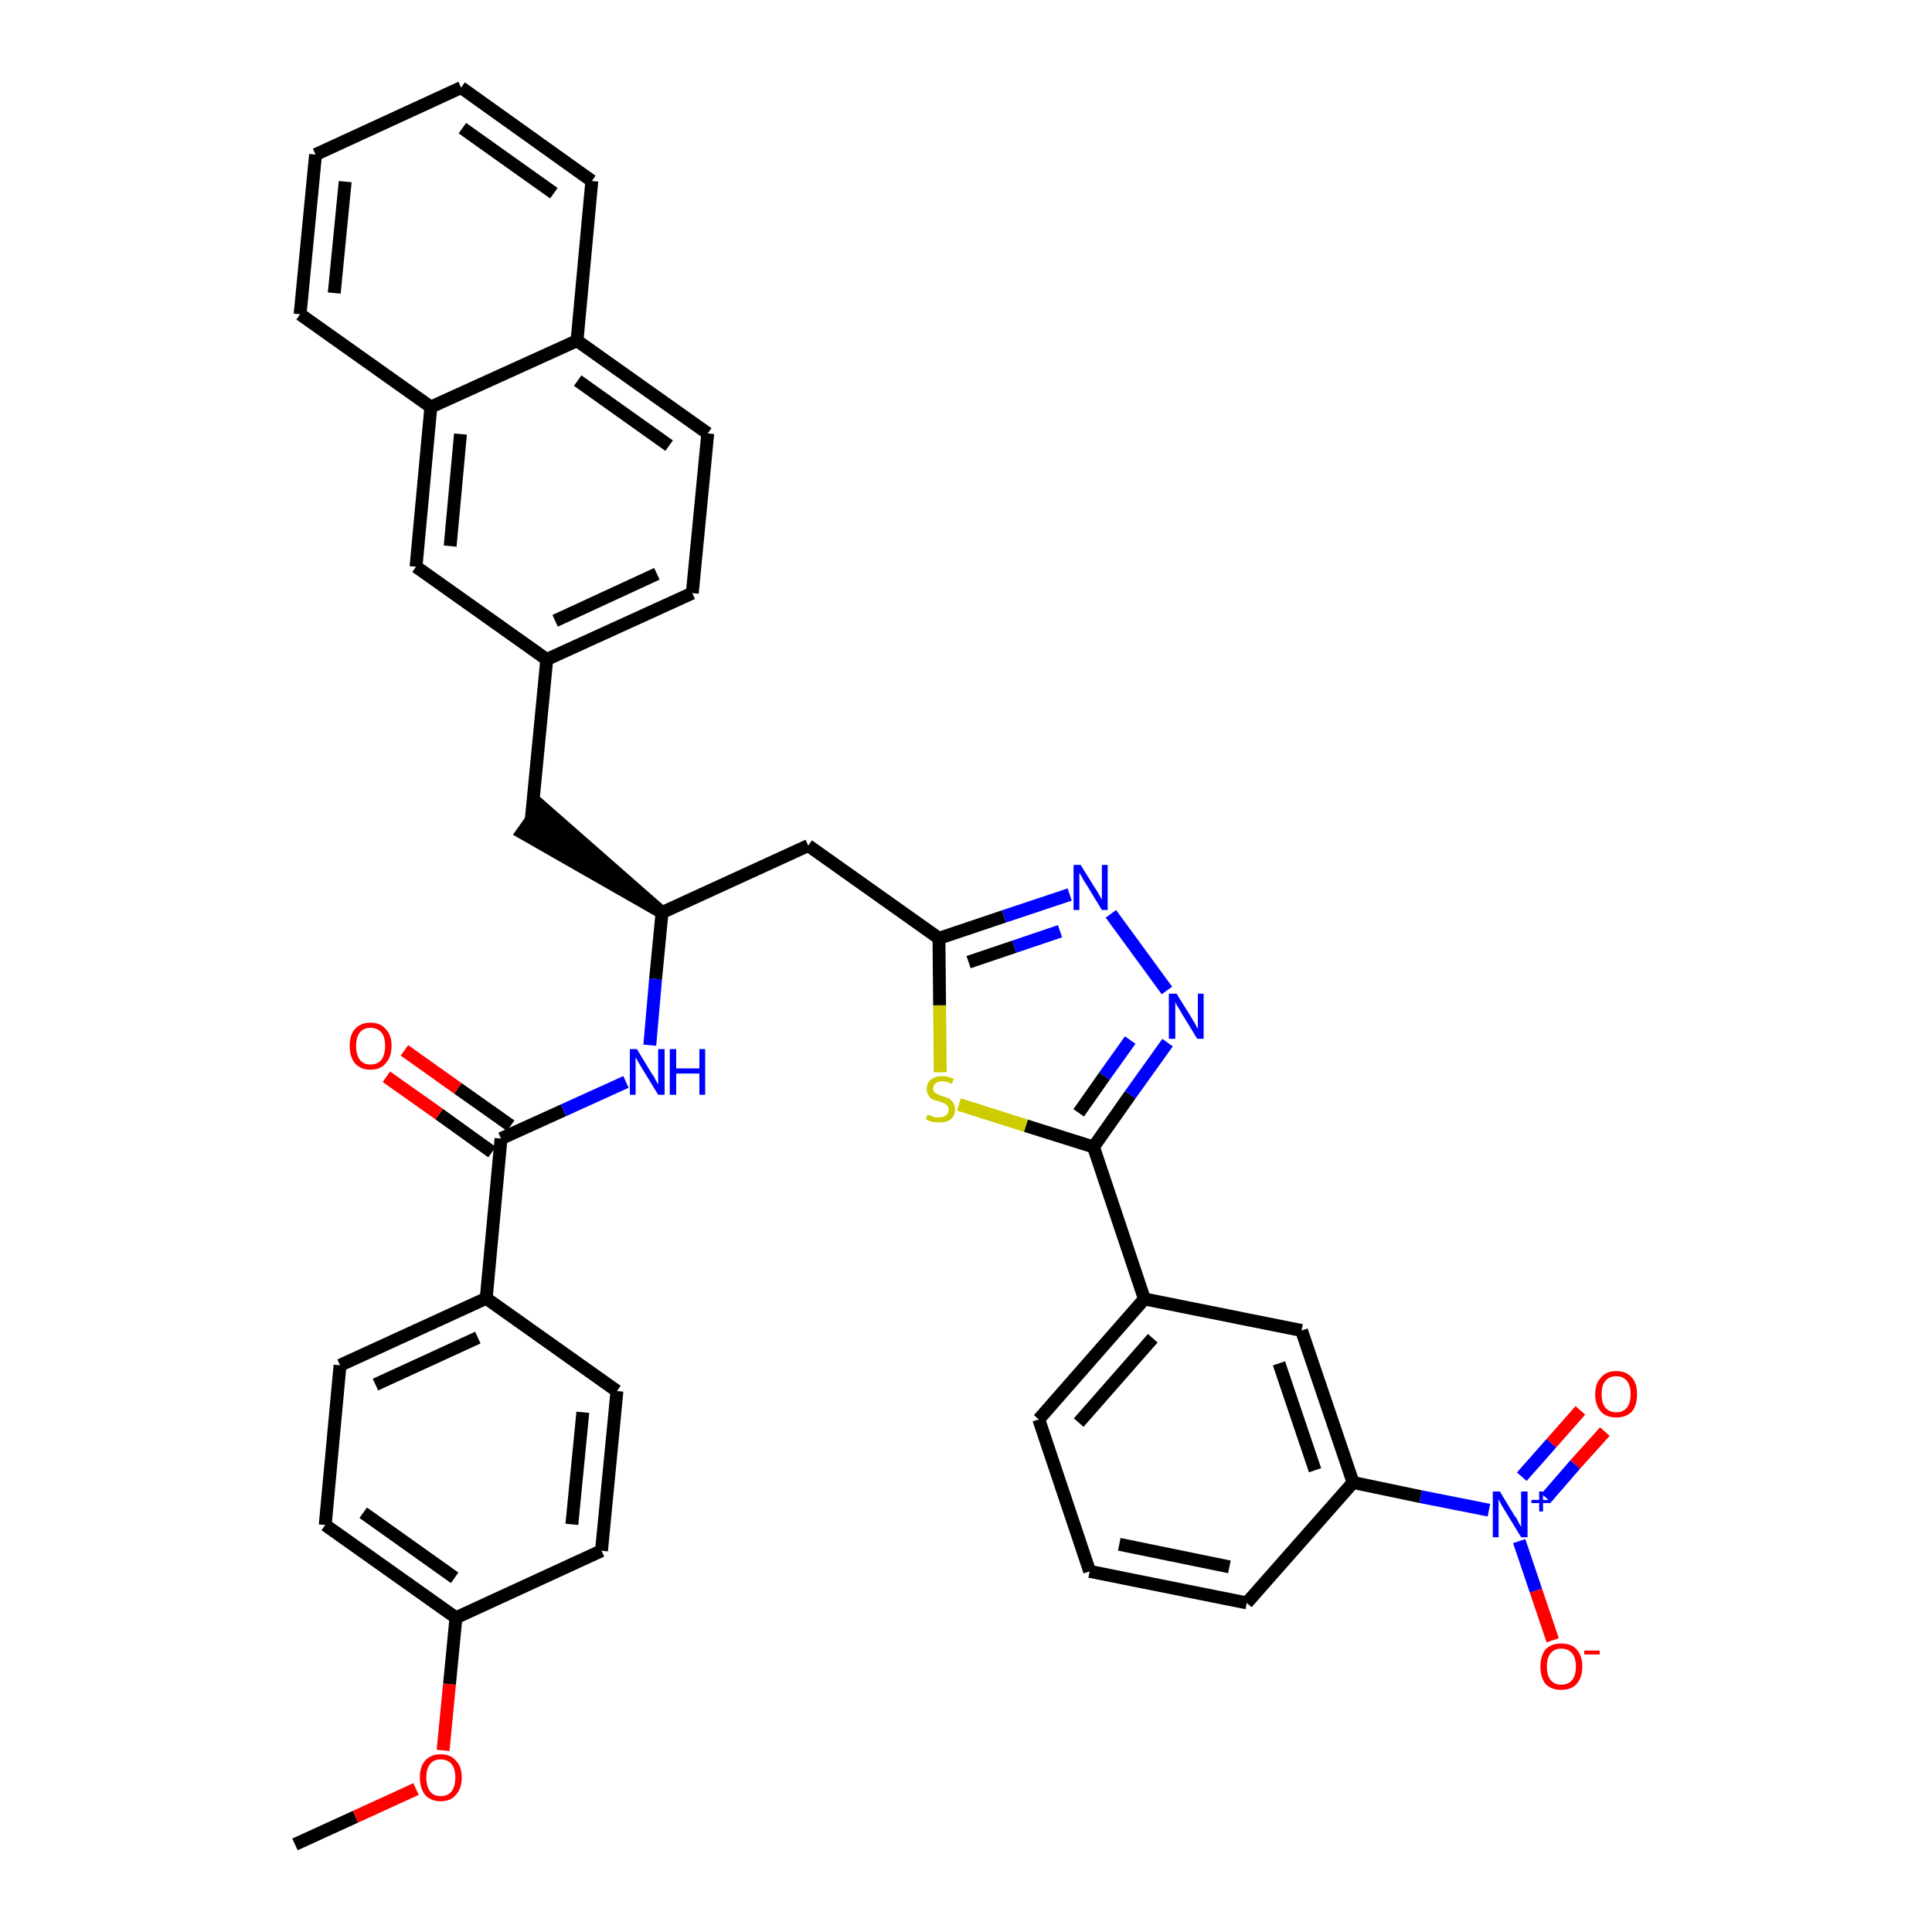 <?xml version='1.0' encoding='iso-8859-1'?>
<svg version='1.1' baseProfile='full'
              xmlns='http://www.w3.org/2000/svg'
                      xmlns:rdkit='http://www.rdkit.org/xml'
                      xmlns:xlink='http://www.w3.org/1999/xlink'
                  xml:space='preserve'
width='300px' height='300px' viewBox='0 0 300 300'>
<!-- END OF HEADER -->
<path class='bond-0 atom-0 atom-1' d='M 45.8,286.4 L 55.2,282.1' style='fill:none;fill-rule:evenodd;stroke:#000000;stroke-width:2.0px;stroke-linecap:butt;stroke-linejoin:miter;stroke-opacity:1' />
<path class='bond-0 atom-0 atom-1' d='M 55.2,282.1 L 64.6,277.8' style='fill:none;fill-rule:evenodd;stroke:#FF0000;stroke-width:2.0px;stroke-linecap:butt;stroke-linejoin:miter;stroke-opacity:1' />
<path class='bond-1 atom-1 atom-2' d='M 68.8,271.8 L 69.8,261.5' style='fill:none;fill-rule:evenodd;stroke:#FF0000;stroke-width:2.0px;stroke-linecap:butt;stroke-linejoin:miter;stroke-opacity:1' />
<path class='bond-1 atom-1 atom-2' d='M 69.8,261.5 L 70.8,251.2' style='fill:none;fill-rule:evenodd;stroke:#000000;stroke-width:2.0px;stroke-linecap:butt;stroke-linejoin:miter;stroke-opacity:1' />
<path class='bond-2 atom-2 atom-3' d='M 70.8,251.2 L 50.5,236.8' style='fill:none;fill-rule:evenodd;stroke:#000000;stroke-width:2.0px;stroke-linecap:butt;stroke-linejoin:miter;stroke-opacity:1' />
<path class='bond-2 atom-2 atom-3' d='M 70.6,245.0 L 56.4,234.9' style='fill:none;fill-rule:evenodd;stroke:#000000;stroke-width:2.0px;stroke-linecap:butt;stroke-linejoin:miter;stroke-opacity:1' />
<path class='bond-37 atom-37 atom-2' d='M 93.4,240.8 L 70.8,251.2' style='fill:none;fill-rule:evenodd;stroke:#000000;stroke-width:2.0px;stroke-linecap:butt;stroke-linejoin:miter;stroke-opacity:1' />
<path class='bond-3 atom-3 atom-4' d='M 50.5,236.8 L 52.8,212.0' style='fill:none;fill-rule:evenodd;stroke:#000000;stroke-width:2.0px;stroke-linecap:butt;stroke-linejoin:miter;stroke-opacity:1' />
<path class='bond-4 atom-4 atom-5' d='M 52.8,212.0 L 75.5,201.6' style='fill:none;fill-rule:evenodd;stroke:#000000;stroke-width:2.0px;stroke-linecap:butt;stroke-linejoin:miter;stroke-opacity:1' />
<path class='bond-4 atom-4 atom-5' d='M 58.3,215.0 L 74.2,207.7' style='fill:none;fill-rule:evenodd;stroke:#000000;stroke-width:2.0px;stroke-linecap:butt;stroke-linejoin:miter;stroke-opacity:1' />
<path class='bond-5 atom-5 atom-6' d='M 75.5,201.6 L 77.8,176.8' style='fill:none;fill-rule:evenodd;stroke:#000000;stroke-width:2.0px;stroke-linecap:butt;stroke-linejoin:miter;stroke-opacity:1' />
<path class='bond-35 atom-5 atom-36' d='M 75.5,201.6 L 95.8,216.0' style='fill:none;fill-rule:evenodd;stroke:#000000;stroke-width:2.0px;stroke-linecap:butt;stroke-linejoin:miter;stroke-opacity:1' />
<path class='bond-6 atom-6 atom-7' d='M 79.3,174.8 L 71.1,169.0' style='fill:none;fill-rule:evenodd;stroke:#000000;stroke-width:2.0px;stroke-linecap:butt;stroke-linejoin:miter;stroke-opacity:1' />
<path class='bond-6 atom-6 atom-7' d='M 71.1,169.0 L 62.8,163.1' style='fill:none;fill-rule:evenodd;stroke:#FF0000;stroke-width:2.0px;stroke-linecap:butt;stroke-linejoin:miter;stroke-opacity:1' />
<path class='bond-6 atom-6 atom-7' d='M 76.4,178.9 L 68.2,173.0' style='fill:none;fill-rule:evenodd;stroke:#000000;stroke-width:2.0px;stroke-linecap:butt;stroke-linejoin:miter;stroke-opacity:1' />
<path class='bond-6 atom-6 atom-7' d='M 68.2,173.0 L 60.0,167.2' style='fill:none;fill-rule:evenodd;stroke:#FF0000;stroke-width:2.0px;stroke-linecap:butt;stroke-linejoin:miter;stroke-opacity:1' />
<path class='bond-7 atom-6 atom-8' d='M 77.8,176.8 L 87.5,172.4' style='fill:none;fill-rule:evenodd;stroke:#000000;stroke-width:2.0px;stroke-linecap:butt;stroke-linejoin:miter;stroke-opacity:1' />
<path class='bond-7 atom-6 atom-8' d='M 87.5,172.4 L 97.2,168.0' style='fill:none;fill-rule:evenodd;stroke:#0000FF;stroke-width:2.0px;stroke-linecap:butt;stroke-linejoin:miter;stroke-opacity:1' />
<path class='bond-8 atom-8 atom-9' d='M 100.9,162.3 L 101.8,152.0' style='fill:none;fill-rule:evenodd;stroke:#0000FF;stroke-width:2.0px;stroke-linecap:butt;stroke-linejoin:miter;stroke-opacity:1' />
<path class='bond-8 atom-8 atom-9' d='M 101.8,152.0 L 102.8,141.7' style='fill:none;fill-rule:evenodd;stroke:#000000;stroke-width:2.0px;stroke-linecap:butt;stroke-linejoin:miter;stroke-opacity:1' />
<path class='bond-9 atom-9 atom-10' d='M 102.8,141.7 L 84.0,125.2 L 81.1,129.3 Z' style='fill:#000000;fill-rule:evenodd;fill-opacity:1;stroke:#000000;stroke-width:2.0px;stroke-linecap:butt;stroke-linejoin:miter;stroke-opacity:1;' />
<path class='bond-20 atom-9 atom-21' d='M 102.8,141.7 L 125.5,131.3' style='fill:none;fill-rule:evenodd;stroke:#000000;stroke-width:2.0px;stroke-linecap:butt;stroke-linejoin:miter;stroke-opacity:1' />
<path class='bond-10 atom-10 atom-11' d='M 82.5,127.2 L 84.9,102.4' style='fill:none;fill-rule:evenodd;stroke:#000000;stroke-width:2.0px;stroke-linecap:butt;stroke-linejoin:miter;stroke-opacity:1' />
<path class='bond-11 atom-11 atom-12' d='M 84.9,102.4 L 107.5,92.1' style='fill:none;fill-rule:evenodd;stroke:#000000;stroke-width:2.0px;stroke-linecap:butt;stroke-linejoin:miter;stroke-opacity:1' />
<path class='bond-11 atom-11 atom-12' d='M 86.2,96.4 L 102.0,89.1' style='fill:none;fill-rule:evenodd;stroke:#000000;stroke-width:2.0px;stroke-linecap:butt;stroke-linejoin:miter;stroke-opacity:1' />
<path class='bond-38 atom-20 atom-11' d='M 64.6,88.0 L 84.9,102.4' style='fill:none;fill-rule:evenodd;stroke:#000000;stroke-width:2.0px;stroke-linecap:butt;stroke-linejoin:miter;stroke-opacity:1' />
<path class='bond-12 atom-12 atom-13' d='M 107.5,92.1 L 109.9,67.3' style='fill:none;fill-rule:evenodd;stroke:#000000;stroke-width:2.0px;stroke-linecap:butt;stroke-linejoin:miter;stroke-opacity:1' />
<path class='bond-13 atom-13 atom-14' d='M 109.9,67.3 L 89.6,52.9' style='fill:none;fill-rule:evenodd;stroke:#000000;stroke-width:2.0px;stroke-linecap:butt;stroke-linejoin:miter;stroke-opacity:1' />
<path class='bond-13 atom-13 atom-14' d='M 103.9,69.2 L 89.7,59.1' style='fill:none;fill-rule:evenodd;stroke:#000000;stroke-width:2.0px;stroke-linecap:butt;stroke-linejoin:miter;stroke-opacity:1' />
<path class='bond-14 atom-14 atom-15' d='M 89.6,52.9 L 91.9,28.1' style='fill:none;fill-rule:evenodd;stroke:#000000;stroke-width:2.0px;stroke-linecap:butt;stroke-linejoin:miter;stroke-opacity:1' />
<path class='bond-40 atom-19 atom-14' d='M 66.9,63.2 L 89.6,52.9' style='fill:none;fill-rule:evenodd;stroke:#000000;stroke-width:2.0px;stroke-linecap:butt;stroke-linejoin:miter;stroke-opacity:1' />
<path class='bond-15 atom-15 atom-16' d='M 91.9,28.1 L 71.6,13.6' style='fill:none;fill-rule:evenodd;stroke:#000000;stroke-width:2.0px;stroke-linecap:butt;stroke-linejoin:miter;stroke-opacity:1' />
<path class='bond-15 atom-15 atom-16' d='M 86.0,30.0 L 71.8,19.9' style='fill:none;fill-rule:evenodd;stroke:#000000;stroke-width:2.0px;stroke-linecap:butt;stroke-linejoin:miter;stroke-opacity:1' />
<path class='bond-16 atom-16 atom-17' d='M 71.6,13.6 L 49.0,24.0' style='fill:none;fill-rule:evenodd;stroke:#000000;stroke-width:2.0px;stroke-linecap:butt;stroke-linejoin:miter;stroke-opacity:1' />
<path class='bond-17 atom-17 atom-18' d='M 49.0,24.0 L 46.6,48.8' style='fill:none;fill-rule:evenodd;stroke:#000000;stroke-width:2.0px;stroke-linecap:butt;stroke-linejoin:miter;stroke-opacity:1' />
<path class='bond-17 atom-17 atom-18' d='M 53.6,28.2 L 51.9,45.5' style='fill:none;fill-rule:evenodd;stroke:#000000;stroke-width:2.0px;stroke-linecap:butt;stroke-linejoin:miter;stroke-opacity:1' />
<path class='bond-18 atom-18 atom-19' d='M 46.6,48.8 L 66.9,63.2' style='fill:none;fill-rule:evenodd;stroke:#000000;stroke-width:2.0px;stroke-linecap:butt;stroke-linejoin:miter;stroke-opacity:1' />
<path class='bond-19 atom-19 atom-20' d='M 66.9,63.2 L 64.6,88.0' style='fill:none;fill-rule:evenodd;stroke:#000000;stroke-width:2.0px;stroke-linecap:butt;stroke-linejoin:miter;stroke-opacity:1' />
<path class='bond-19 atom-19 atom-20' d='M 71.5,67.4 L 69.9,84.8' style='fill:none;fill-rule:evenodd;stroke:#000000;stroke-width:2.0px;stroke-linecap:butt;stroke-linejoin:miter;stroke-opacity:1' />
<path class='bond-21 atom-21 atom-22' d='M 125.5,131.3 L 145.8,145.7' style='fill:none;fill-rule:evenodd;stroke:#000000;stroke-width:2.0px;stroke-linecap:butt;stroke-linejoin:miter;stroke-opacity:1' />
<path class='bond-22 atom-22 atom-23' d='M 145.8,145.7 L 155.9,142.3' style='fill:none;fill-rule:evenodd;stroke:#000000;stroke-width:2.0px;stroke-linecap:butt;stroke-linejoin:miter;stroke-opacity:1' />
<path class='bond-22 atom-22 atom-23' d='M 155.9,142.3 L 166.1,138.9' style='fill:none;fill-rule:evenodd;stroke:#0000FF;stroke-width:2.0px;stroke-linecap:butt;stroke-linejoin:miter;stroke-opacity:1' />
<path class='bond-22 atom-22 atom-23' d='M 150.4,149.4 L 157.5,147.0' style='fill:none;fill-rule:evenodd;stroke:#000000;stroke-width:2.0px;stroke-linecap:butt;stroke-linejoin:miter;stroke-opacity:1' />
<path class='bond-22 atom-22 atom-23' d='M 157.5,147.0 L 164.6,144.6' style='fill:none;fill-rule:evenodd;stroke:#0000FF;stroke-width:2.0px;stroke-linecap:butt;stroke-linejoin:miter;stroke-opacity:1' />
<path class='bond-39 atom-35 atom-22' d='M 146.0,166.5 L 145.9,156.1' style='fill:none;fill-rule:evenodd;stroke:#CCCC00;stroke-width:2.0px;stroke-linecap:butt;stroke-linejoin:miter;stroke-opacity:1' />
<path class='bond-39 atom-35 atom-22' d='M 145.9,156.1 L 145.8,145.7' style='fill:none;fill-rule:evenodd;stroke:#000000;stroke-width:2.0px;stroke-linecap:butt;stroke-linejoin:miter;stroke-opacity:1' />
<path class='bond-23 atom-23 atom-24' d='M 172.5,141.9 L 181.2,153.8' style='fill:none;fill-rule:evenodd;stroke:#0000FF;stroke-width:2.0px;stroke-linecap:butt;stroke-linejoin:miter;stroke-opacity:1' />
<path class='bond-24 atom-24 atom-25' d='M 181.3,161.9 L 175.5,170.0' style='fill:none;fill-rule:evenodd;stroke:#0000FF;stroke-width:2.0px;stroke-linecap:butt;stroke-linejoin:miter;stroke-opacity:1' />
<path class='bond-24 atom-24 atom-25' d='M 175.5,170.0 L 169.8,178.1' style='fill:none;fill-rule:evenodd;stroke:#000000;stroke-width:2.0px;stroke-linecap:butt;stroke-linejoin:miter;stroke-opacity:1' />
<path class='bond-24 atom-24 atom-25' d='M 175.5,161.5 L 171.5,167.1' style='fill:none;fill-rule:evenodd;stroke:#0000FF;stroke-width:2.0px;stroke-linecap:butt;stroke-linejoin:miter;stroke-opacity:1' />
<path class='bond-24 atom-24 atom-25' d='M 171.5,167.1 L 167.5,172.8' style='fill:none;fill-rule:evenodd;stroke:#000000;stroke-width:2.0px;stroke-linecap:butt;stroke-linejoin:miter;stroke-opacity:1' />
<path class='bond-25 atom-25 atom-26' d='M 169.8,178.1 L 177.7,201.7' style='fill:none;fill-rule:evenodd;stroke:#000000;stroke-width:2.0px;stroke-linecap:butt;stroke-linejoin:miter;stroke-opacity:1' />
<path class='bond-34 atom-25 atom-35' d='M 169.8,178.1 L 159.3,174.8' style='fill:none;fill-rule:evenodd;stroke:#000000;stroke-width:2.0px;stroke-linecap:butt;stroke-linejoin:miter;stroke-opacity:1' />
<path class='bond-34 atom-25 atom-35' d='M 159.3,174.8 L 148.9,171.5' style='fill:none;fill-rule:evenodd;stroke:#CCCC00;stroke-width:2.0px;stroke-linecap:butt;stroke-linejoin:miter;stroke-opacity:1' />
<path class='bond-26 atom-26 atom-27' d='M 177.7,201.7 L 161.3,220.4' style='fill:none;fill-rule:evenodd;stroke:#000000;stroke-width:2.0px;stroke-linecap:butt;stroke-linejoin:miter;stroke-opacity:1' />
<path class='bond-26 atom-26 atom-27' d='M 179.0,207.8 L 167.5,220.9' style='fill:none;fill-rule:evenodd;stroke:#000000;stroke-width:2.0px;stroke-linecap:butt;stroke-linejoin:miter;stroke-opacity:1' />
<path class='bond-41 atom-34 atom-26' d='M 202.1,206.6 L 177.7,201.7' style='fill:none;fill-rule:evenodd;stroke:#000000;stroke-width:2.0px;stroke-linecap:butt;stroke-linejoin:miter;stroke-opacity:1' />
<path class='bond-27 atom-27 atom-28' d='M 161.3,220.4 L 169.2,244.0' style='fill:none;fill-rule:evenodd;stroke:#000000;stroke-width:2.0px;stroke-linecap:butt;stroke-linejoin:miter;stroke-opacity:1' />
<path class='bond-28 atom-28 atom-29' d='M 169.2,244.0 L 193.6,248.9' style='fill:none;fill-rule:evenodd;stroke:#000000;stroke-width:2.0px;stroke-linecap:butt;stroke-linejoin:miter;stroke-opacity:1' />
<path class='bond-28 atom-28 atom-29' d='M 173.8,239.8 L 190.9,243.3' style='fill:none;fill-rule:evenodd;stroke:#000000;stroke-width:2.0px;stroke-linecap:butt;stroke-linejoin:miter;stroke-opacity:1' />
<path class='bond-29 atom-29 atom-30' d='M 193.6,248.9 L 210.1,230.2' style='fill:none;fill-rule:evenodd;stroke:#000000;stroke-width:2.0px;stroke-linecap:butt;stroke-linejoin:miter;stroke-opacity:1' />
<path class='bond-30 atom-30 atom-31' d='M 210.1,230.2 L 220.6,232.4' style='fill:none;fill-rule:evenodd;stroke:#000000;stroke-width:2.0px;stroke-linecap:butt;stroke-linejoin:miter;stroke-opacity:1' />
<path class='bond-30 atom-30 atom-31' d='M 220.6,232.4 L 231.2,234.5' style='fill:none;fill-rule:evenodd;stroke:#0000FF;stroke-width:2.0px;stroke-linecap:butt;stroke-linejoin:miter;stroke-opacity:1' />
<path class='bond-33 atom-30 atom-34' d='M 210.1,230.2 L 202.1,206.6' style='fill:none;fill-rule:evenodd;stroke:#000000;stroke-width:2.0px;stroke-linecap:butt;stroke-linejoin:miter;stroke-opacity:1' />
<path class='bond-33 atom-30 atom-34' d='M 204.2,228.3 L 198.6,211.7' style='fill:none;fill-rule:evenodd;stroke:#000000;stroke-width:2.0px;stroke-linecap:butt;stroke-linejoin:miter;stroke-opacity:1' />
<path class='bond-31 atom-31 atom-32' d='M 240.1,232.6 L 244.6,227.4' style='fill:none;fill-rule:evenodd;stroke:#0000FF;stroke-width:2.0px;stroke-linecap:butt;stroke-linejoin:miter;stroke-opacity:1' />
<path class='bond-31 atom-31 atom-32' d='M 244.6,227.4 L 249.2,222.3' style='fill:none;fill-rule:evenodd;stroke:#FF0000;stroke-width:2.0px;stroke-linecap:butt;stroke-linejoin:miter;stroke-opacity:1' />
<path class='bond-31 atom-31 atom-32' d='M 236.3,229.3 L 240.9,224.1' style='fill:none;fill-rule:evenodd;stroke:#0000FF;stroke-width:2.0px;stroke-linecap:butt;stroke-linejoin:miter;stroke-opacity:1' />
<path class='bond-31 atom-31 atom-32' d='M 240.9,224.1 L 245.4,219.0' style='fill:none;fill-rule:evenodd;stroke:#FF0000;stroke-width:2.0px;stroke-linecap:butt;stroke-linejoin:miter;stroke-opacity:1' />
<path class='bond-32 atom-31 atom-33' d='M 235.9,239.3 L 238.5,247.0' style='fill:none;fill-rule:evenodd;stroke:#0000FF;stroke-width:2.0px;stroke-linecap:butt;stroke-linejoin:miter;stroke-opacity:1' />
<path class='bond-32 atom-31 atom-33' d='M 238.5,247.0 L 241.1,254.7' style='fill:none;fill-rule:evenodd;stroke:#FF0000;stroke-width:2.0px;stroke-linecap:butt;stroke-linejoin:miter;stroke-opacity:1' />
<path class='bond-36 atom-36 atom-37' d='M 95.8,216.0 L 93.4,240.8' style='fill:none;fill-rule:evenodd;stroke:#000000;stroke-width:2.0px;stroke-linecap:butt;stroke-linejoin:miter;stroke-opacity:1' />
<path class='bond-36 atom-36 atom-37' d='M 90.5,219.3 L 88.8,236.7' style='fill:none;fill-rule:evenodd;stroke:#000000;stroke-width:2.0px;stroke-linecap:butt;stroke-linejoin:miter;stroke-opacity:1' />
<path  class='atom-1' d='M 65.2 276.0
Q 65.2 274.3, 66.0 273.4
Q 66.9 272.4, 68.4 272.4
Q 70.0 272.4, 70.8 273.4
Q 71.7 274.3, 71.7 276.0
Q 71.7 277.7, 70.8 278.7
Q 70.0 279.7, 68.4 279.7
Q 66.9 279.7, 66.0 278.7
Q 65.2 277.7, 65.2 276.0
M 68.4 278.9
Q 69.5 278.9, 70.1 278.2
Q 70.7 277.4, 70.7 276.0
Q 70.7 274.6, 70.1 273.9
Q 69.5 273.2, 68.4 273.2
Q 67.4 273.2, 66.8 273.9
Q 66.2 274.6, 66.2 276.0
Q 66.2 277.4, 66.8 278.2
Q 67.4 278.9, 68.4 278.9
' fill='#FF0000'/>
<path  class='atom-7' d='M 54.3 162.4
Q 54.3 160.7, 55.1 159.8
Q 56.0 158.8, 57.5 158.8
Q 59.1 158.8, 59.9 159.8
Q 60.8 160.7, 60.8 162.4
Q 60.8 164.1, 59.9 165.1
Q 59.1 166.1, 57.5 166.1
Q 56.0 166.1, 55.1 165.1
Q 54.3 164.1, 54.3 162.4
M 57.5 165.3
Q 58.6 165.3, 59.2 164.6
Q 59.8 163.8, 59.8 162.4
Q 59.8 161.0, 59.2 160.3
Q 58.6 159.6, 57.5 159.6
Q 56.5 159.6, 55.9 160.3
Q 55.3 161.0, 55.3 162.4
Q 55.3 163.8, 55.9 164.6
Q 56.5 165.3, 57.5 165.3
' fill='#FF0000'/>
<path  class='atom-8' d='M 98.9 162.9
L 101.2 166.7
Q 101.5 167.0, 101.8 167.7
Q 102.2 168.4, 102.2 168.4
L 102.2 162.9
L 103.2 162.9
L 103.2 170.0
L 102.2 170.0
L 99.7 165.9
Q 99.4 165.4, 99.1 164.9
Q 98.8 164.3, 98.7 164.2
L 98.7 170.0
L 97.8 170.0
L 97.8 162.9
L 98.9 162.9
' fill='#0000FF'/>
<path  class='atom-8' d='M 104.0 162.9
L 105.0 162.9
L 105.0 165.9
L 108.6 165.9
L 108.6 162.9
L 109.5 162.9
L 109.5 170.0
L 108.6 170.0
L 108.6 166.7
L 105.0 166.7
L 105.0 170.0
L 104.0 170.0
L 104.0 162.9
' fill='#0000FF'/>
<path  class='atom-23' d='M 167.8 134.3
L 170.1 138.0
Q 170.4 138.4, 170.7 139.0
Q 171.1 139.7, 171.1 139.7
L 171.1 134.3
L 172.0 134.3
L 172.0 141.3
L 171.1 141.3
L 168.6 137.2
Q 168.3 136.8, 168.0 136.2
Q 167.7 135.7, 167.6 135.5
L 167.6 141.3
L 166.7 141.3
L 166.7 134.3
L 167.8 134.3
' fill='#0000FF'/>
<path  class='atom-24' d='M 182.7 154.3
L 185.0 158.0
Q 185.2 158.4, 185.6 159.0
Q 185.9 159.7, 186.0 159.7
L 186.0 154.3
L 186.9 154.3
L 186.9 161.3
L 185.9 161.3
L 183.4 157.2
Q 183.2 156.8, 182.8 156.2
Q 182.5 155.7, 182.5 155.5
L 182.5 161.3
L 181.5 161.3
L 181.5 154.3
L 182.7 154.3
' fill='#0000FF'/>
<path  class='atom-31' d='M 232.9 231.6
L 235.2 235.4
Q 235.5 235.7, 235.8 236.4
Q 236.2 237.1, 236.2 237.1
L 236.2 231.6
L 237.2 231.6
L 237.2 238.7
L 236.2 238.7
L 233.7 234.6
Q 233.4 234.1, 233.1 233.6
Q 232.8 233.0, 232.7 232.8
L 232.7 238.7
L 231.8 238.7
L 231.8 231.6
L 232.9 231.6
' fill='#0000FF'/>
<path  class='atom-31' d='M 237.8 232.9
L 239.0 232.9
L 239.0 231.6
L 239.6 231.6
L 239.6 232.9
L 240.8 232.9
L 240.8 233.4
L 239.6 233.4
L 239.6 234.7
L 239.0 234.7
L 239.0 233.4
L 237.8 233.4
L 237.8 232.9
' fill='#0000FF'/>
<path  class='atom-32' d='M 247.7 216.5
Q 247.7 214.8, 248.6 213.9
Q 249.4 212.9, 251.0 212.9
Q 252.5 212.9, 253.4 213.9
Q 254.2 214.8, 254.2 216.5
Q 254.2 218.2, 253.4 219.2
Q 252.5 220.1, 251.0 220.1
Q 249.4 220.1, 248.6 219.2
Q 247.7 218.2, 247.7 216.5
M 251.0 219.3
Q 252.0 219.3, 252.6 218.6
Q 253.2 217.9, 253.2 216.5
Q 253.2 215.1, 252.6 214.4
Q 252.0 213.7, 251.0 213.7
Q 249.9 213.7, 249.3 214.4
Q 248.7 215.1, 248.7 216.5
Q 248.7 217.9, 249.3 218.6
Q 249.9 219.3, 251.0 219.3
' fill='#FF0000'/>
<path  class='atom-33' d='M 239.2 258.8
Q 239.2 257.1, 240.0 256.1
Q 240.9 255.2, 242.4 255.2
Q 244.0 255.2, 244.8 256.1
Q 245.7 257.1, 245.7 258.8
Q 245.7 260.5, 244.8 261.5
Q 244.0 262.4, 242.4 262.4
Q 240.9 262.4, 240.0 261.5
Q 239.2 260.5, 239.2 258.8
M 242.4 261.6
Q 243.5 261.6, 244.1 260.9
Q 244.7 260.2, 244.7 258.8
Q 244.7 257.4, 244.1 256.7
Q 243.5 256.0, 242.4 256.0
Q 241.4 256.0, 240.8 256.7
Q 240.2 257.4, 240.2 258.8
Q 240.2 260.2, 240.8 260.9
Q 241.4 261.6, 242.4 261.6
' fill='#FF0000'/>
<path  class='atom-33' d='M 246.0 256.3
L 248.4 256.3
L 248.4 256.9
L 246.0 256.9
L 246.0 256.3
' fill='#FF0000'/>
<path  class='atom-35' d='M 144.0 173.1
Q 144.1 173.1, 144.4 173.2
Q 144.8 173.4, 145.1 173.5
Q 145.5 173.5, 145.9 173.5
Q 146.5 173.5, 146.9 173.2
Q 147.3 172.9, 147.3 172.3
Q 147.3 171.9, 147.1 171.7
Q 146.9 171.5, 146.6 171.3
Q 146.3 171.2, 145.8 171.0
Q 145.2 170.9, 144.8 170.7
Q 144.4 170.5, 144.2 170.1
Q 143.9 169.7, 143.9 169.1
Q 143.9 168.2, 144.5 167.7
Q 145.1 167.1, 146.3 167.1
Q 147.1 167.1, 148.1 167.5
L 147.8 168.3
Q 147.0 167.9, 146.3 167.9
Q 145.7 167.9, 145.3 168.2
Q 144.9 168.5, 144.9 169.0
Q 144.9 169.4, 145.1 169.6
Q 145.3 169.8, 145.6 169.9
Q 145.9 170.1, 146.3 170.2
Q 147.0 170.4, 147.4 170.6
Q 147.7 170.8, 148.0 171.2
Q 148.3 171.6, 148.3 172.3
Q 148.3 173.3, 147.6 173.8
Q 147.0 174.3, 145.9 174.3
Q 145.3 174.3, 144.8 174.2
Q 144.3 174.1, 143.8 173.8
L 144.0 173.1
' fill='#CCCC00'/>
</svg>
